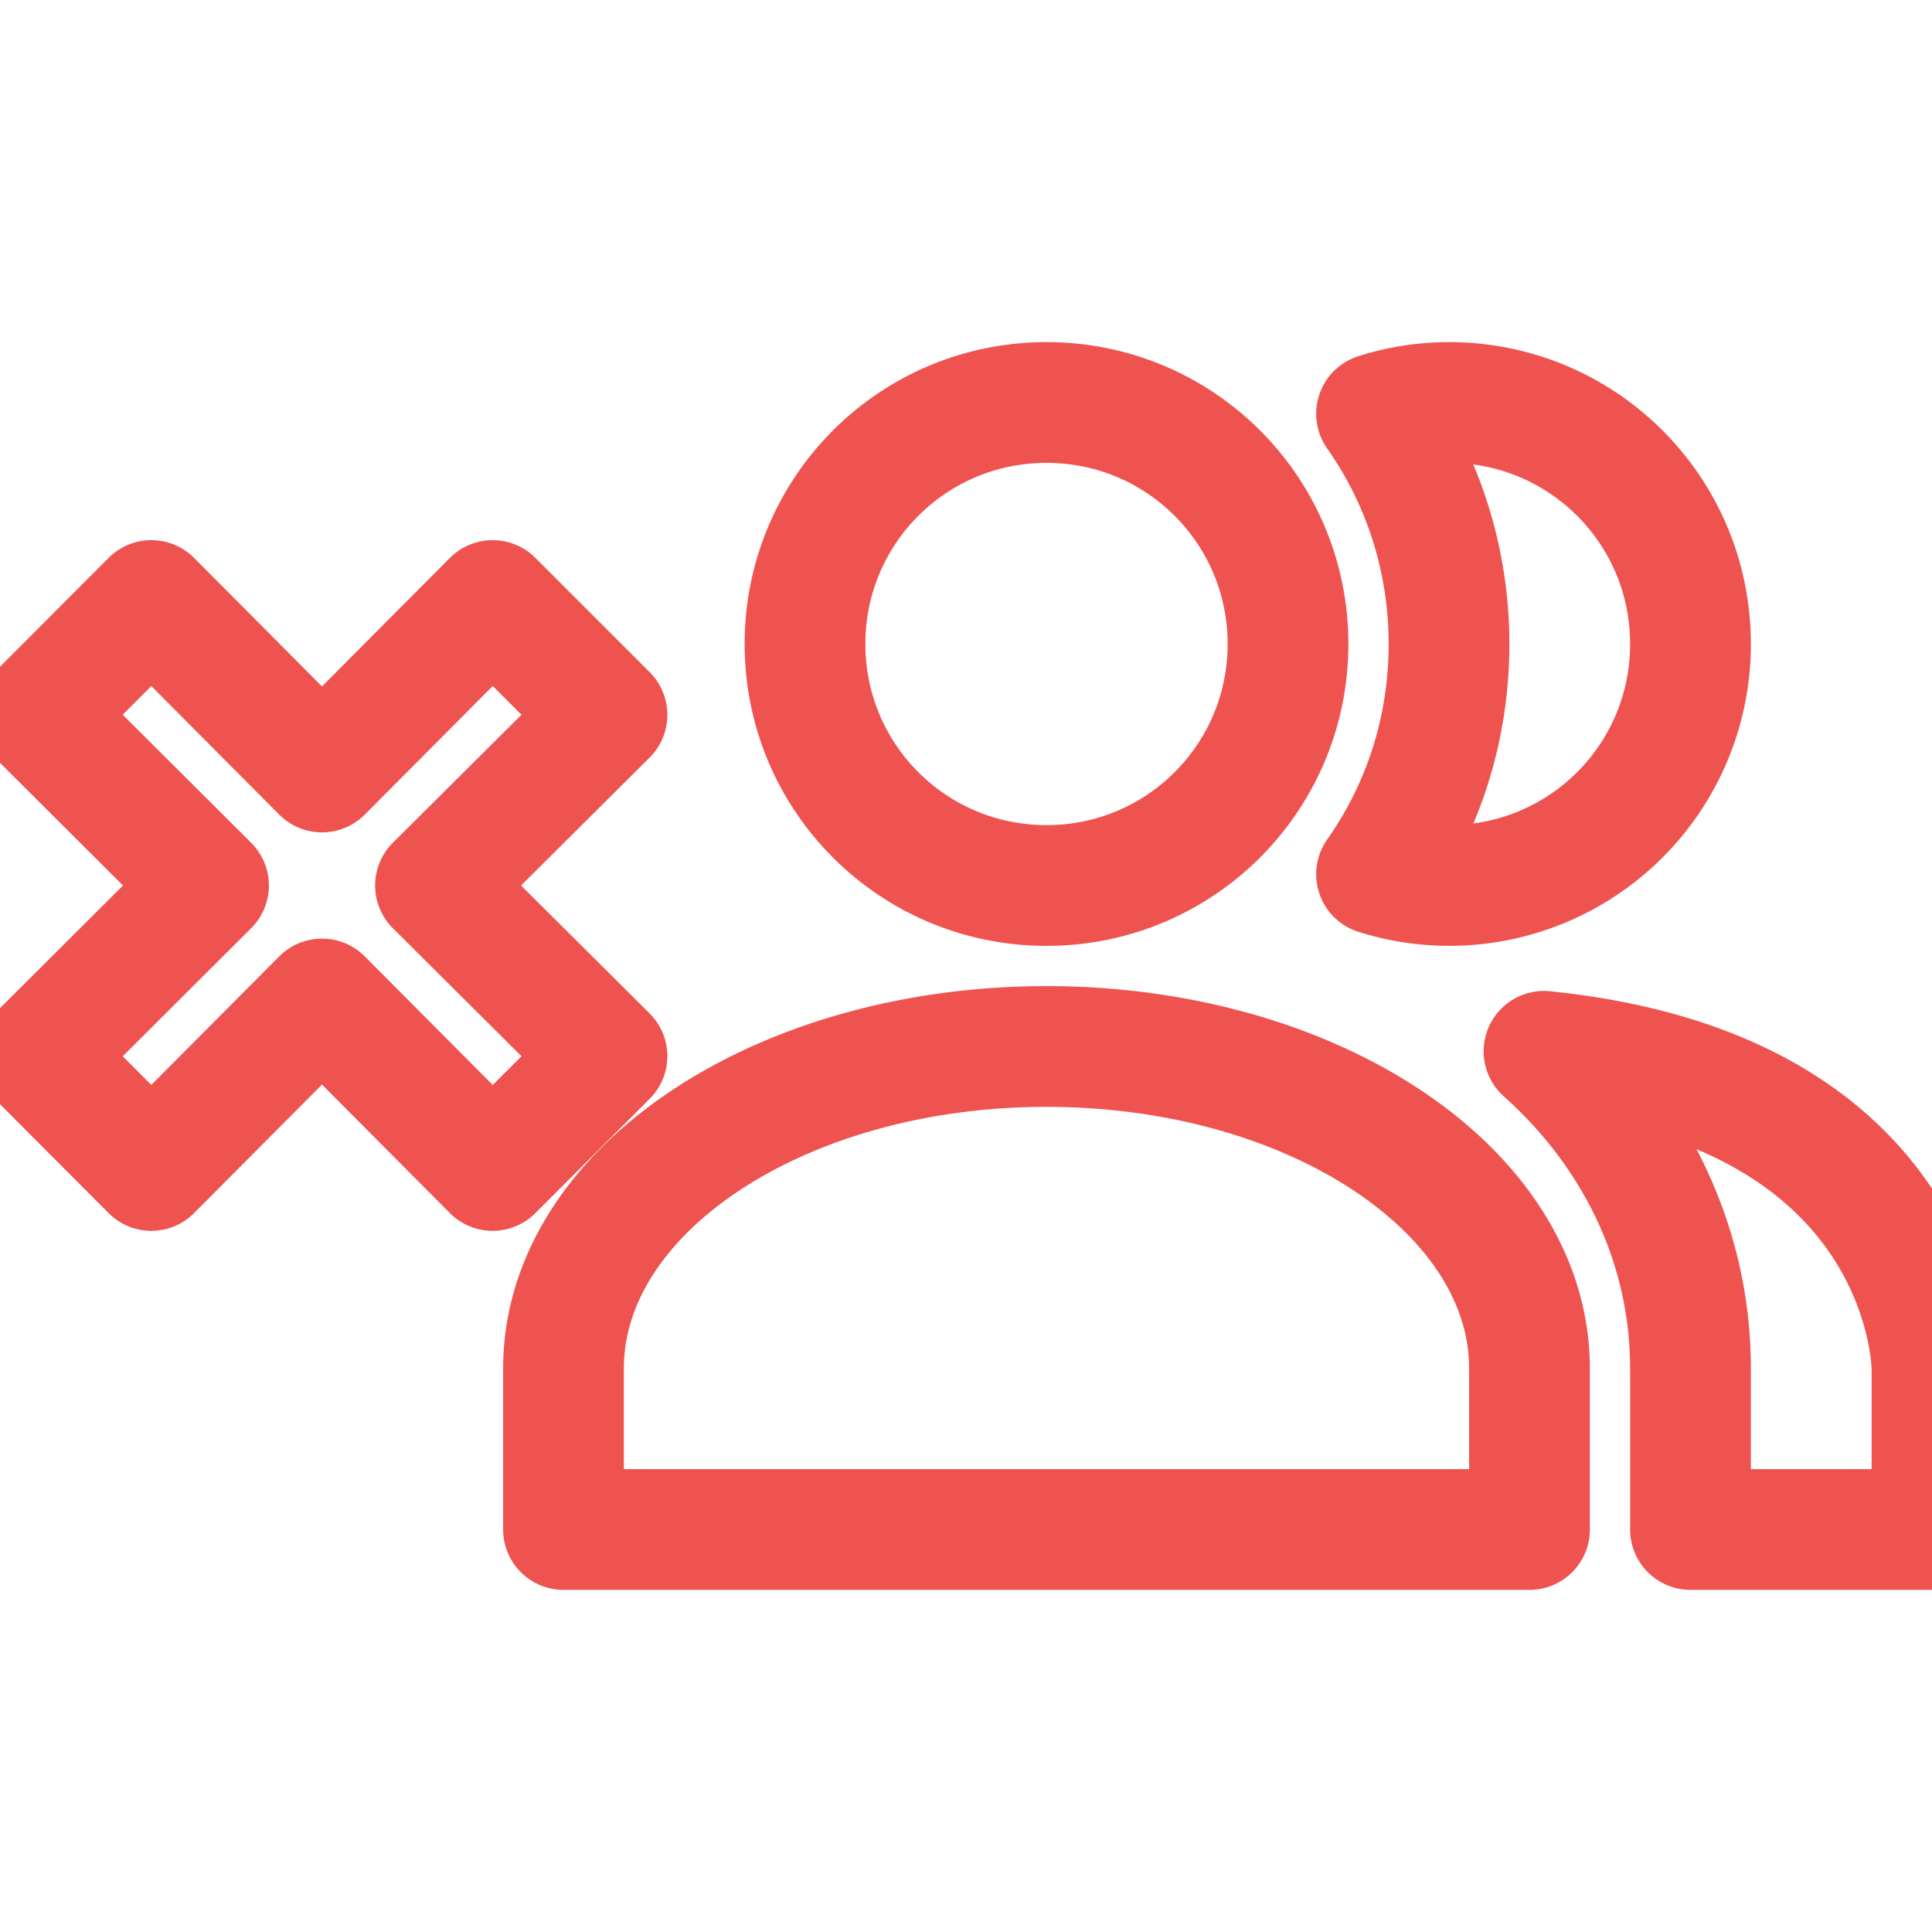 <!--
  - The MIT License (MIT)
  -
  - Copyright (c) 2015-2024 Elior "Mallowigi" Boukhobza
  -
  - Permission is hereby granted, free of charge, to any person obtaining a copy
  - of this software and associated documentation files (the "Software"), to deal
  - in the Software without restriction, including without limitation the rights
  - to use, copy, modify, merge, publish, distribute, sublicense, and/or sell
  - copies of the Software, and to permit persons to whom the Software is
  - furnished to do so, subject to the following conditions:
  -
  - The above copyright notice and this permission notice shall be included in all
  - copies or substantial portions of the Software.
  -
  - THE SOFTWARE IS PROVIDED "AS IS", WITHOUT WARRANTY OF ANY KIND, EXPRESS OR
  - IMPLIED, INCLUDING BUT NOT LIMITED TO THE WARRANTIES OF MERCHANTABILITY,
  - FITNESS FOR A PARTICULAR PURPOSE AND NONINFRINGEMENT. IN NO EVENT SHALL THE
  - AUTHORS OR COPYRIGHT HOLDERS BE LIABLE FOR ANY CLAIM, DAMAGES OR OTHER
  - LIABILITY, WHETHER IN AN ACTION OF CONTRACT, TORT OR OTHERWISE, ARISING FROM,
  - OUT OF OR IN CONNECTION WITH THE SOFTWARE OR THE USE OR OTHER DEALINGS IN THE
  - SOFTWARE.
  -->

<svg xmlns="http://www.w3.org/2000/svg" width="16px" height="16px" data-big="true" viewBox="0 0 24 24">
  <path stroke="#EF5350" fill="none" stroke-width="1.5" stroke-linejoin="round"
        d="M24 17v2h-3v-2c0-1.55-.7-2.94-1.82-3.94C24 13.55 24 17 24 17M18 5c1.66 0 3 1.34 3 3a2.996 2.996 0 0 1-3.9 2.86c.57-.81.9-1.79.9-2.86 0-1.06-.33-2.05-.9-2.86.28-.09.59-.14.9-.14m-5 0c1.66 0 3 1.34 3 3s-1.34 3-3 3-3-1.34-3-3 1.34-3 3-3m6 12v2H7v-2c0-2.21 2.69-4 6-4s6 1.79 6 4M.464 13.12 2.59 11 .464 8.88 1.88 7.46 4 9.59l2.12-2.13 1.42 1.42L5.41 11l2.13 2.12-1.42 1.42L4 12.41l-2.12 2.13Z"/>
</svg>
